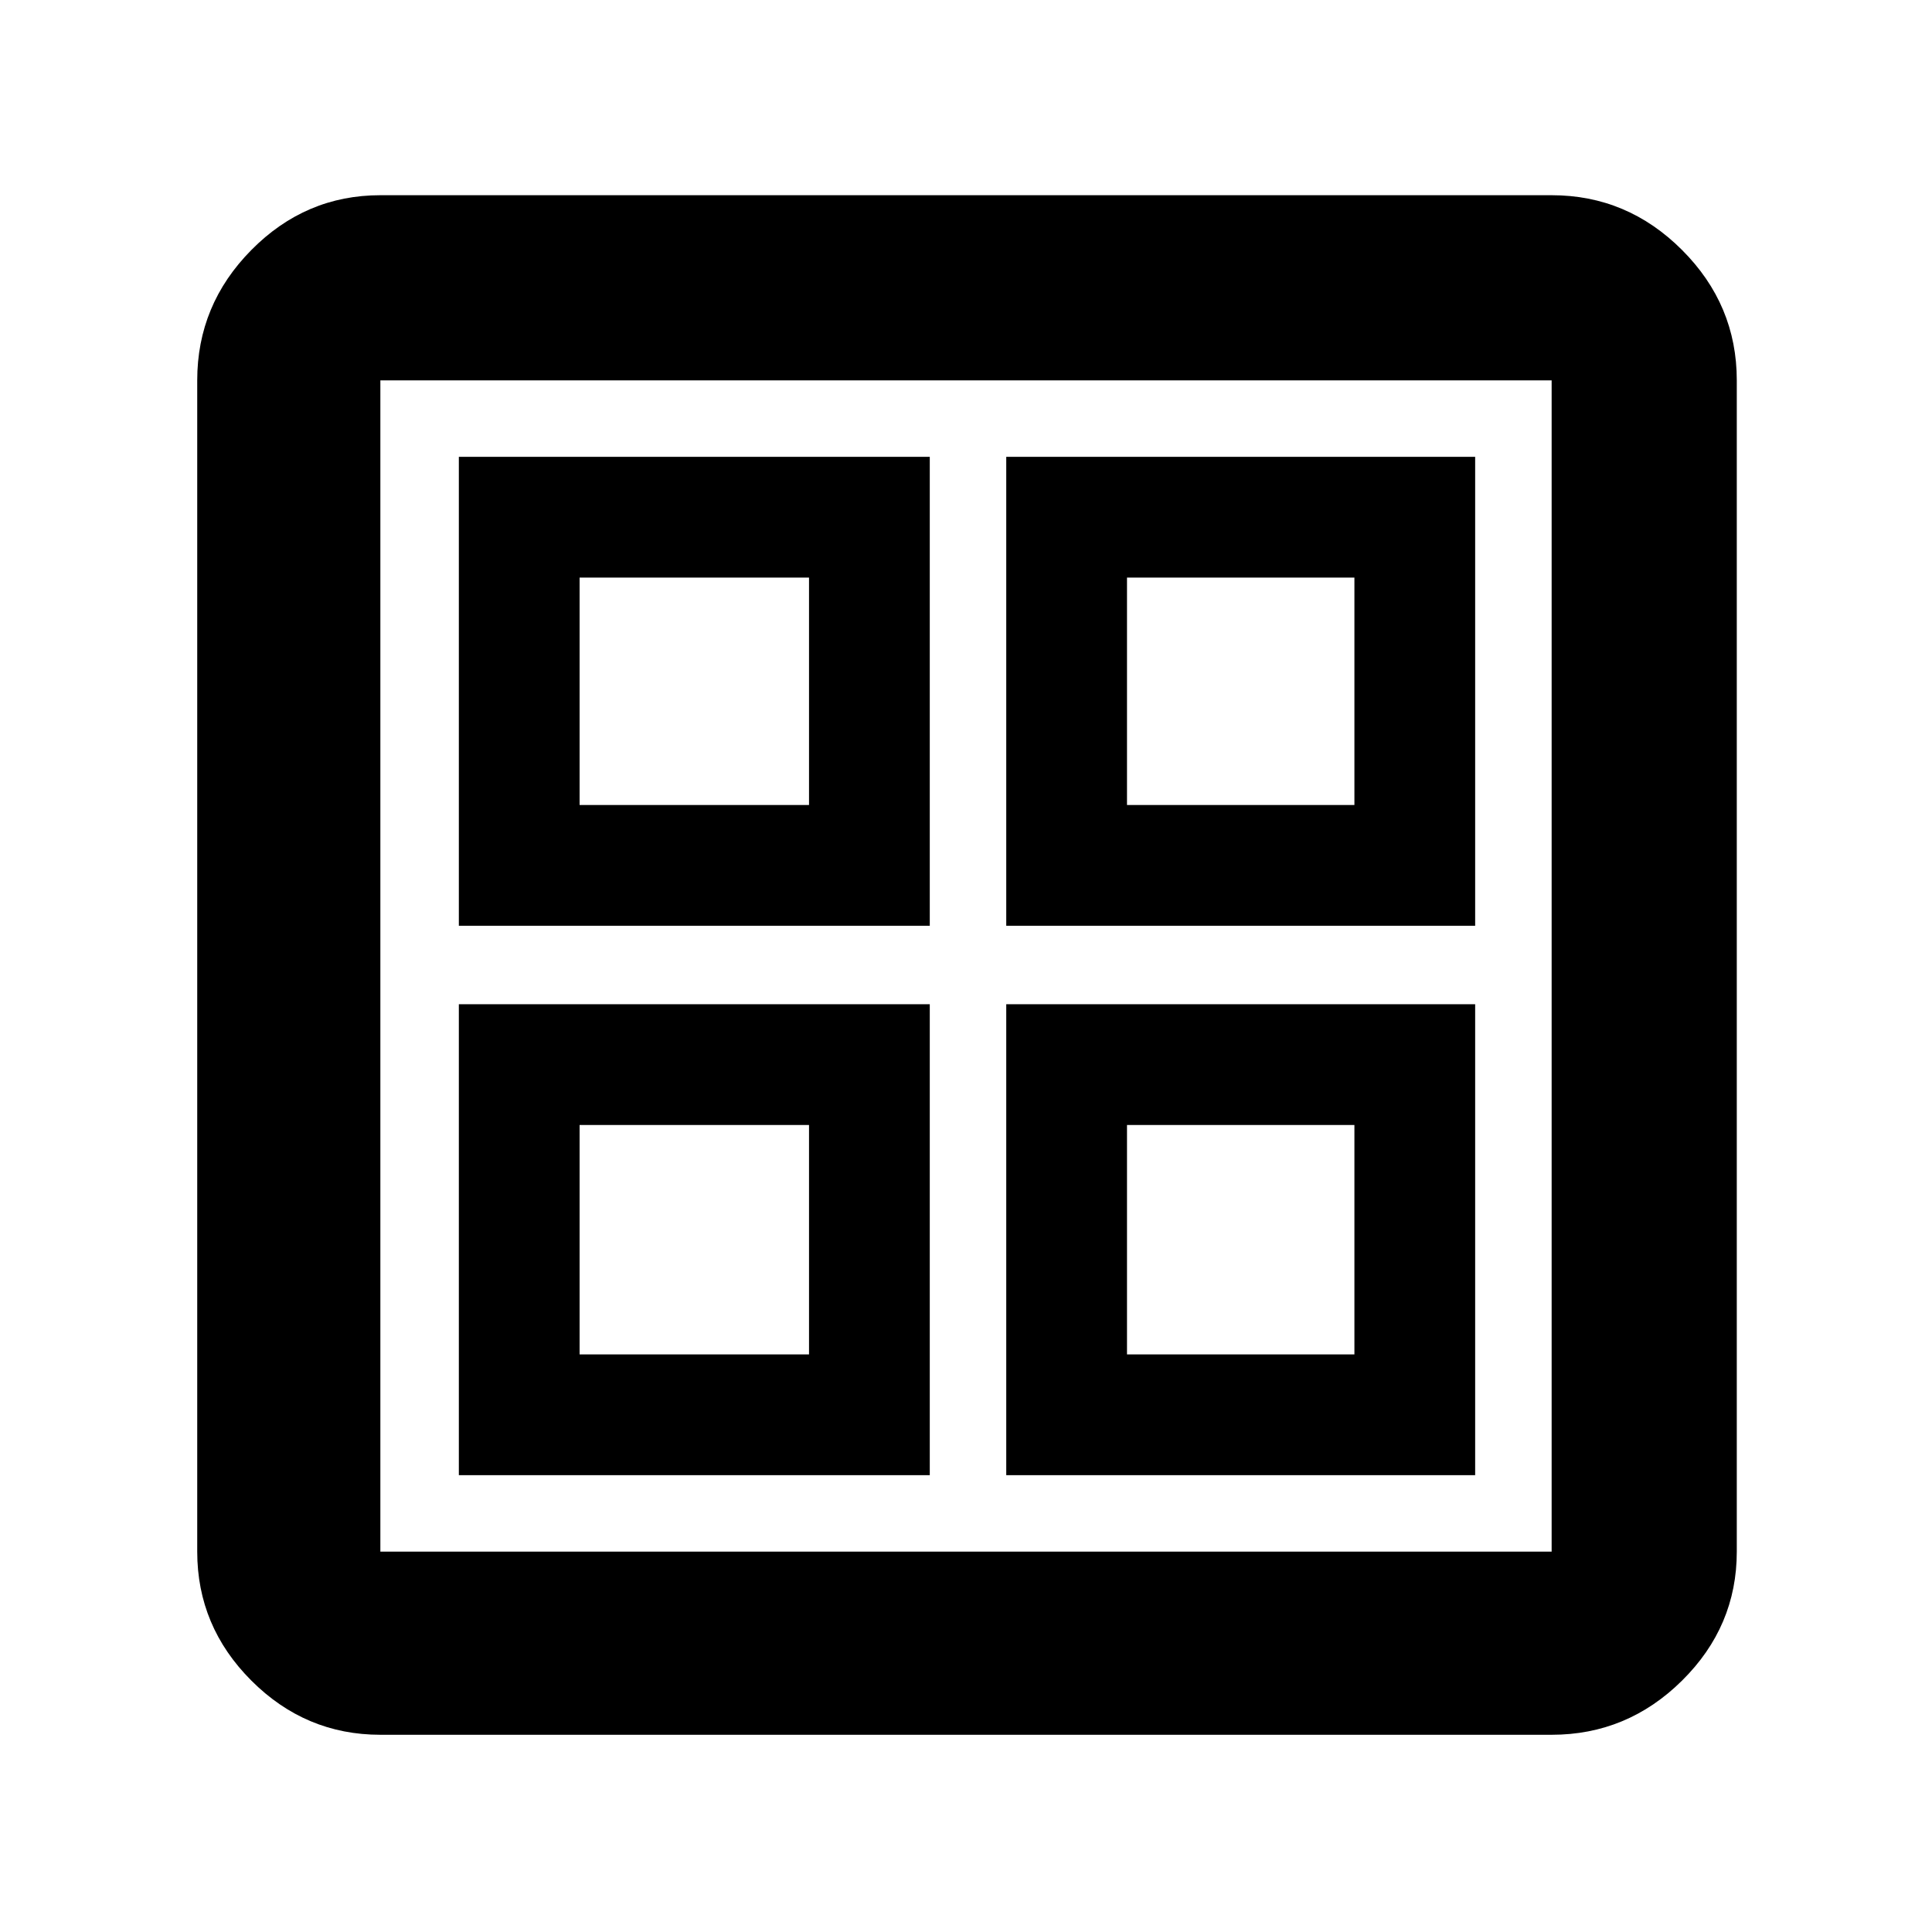 <svg xmlns="http://www.w3.org/2000/svg" height="48" viewBox="0 -960 960 960" width="48"><path d="M228-500v-233h234v233H228Zm0 273v-234h234v234H228Zm272-273v-233h233v233H500Zm0 273v-234h233v234H500ZM288-560h114v-113H288v113Zm272 0h113v-113H560v113ZM288-287h114v-114H288v114Zm272 0h113v-114H560v114ZM402-560Zm158 0Zm0 159Zm-158 0ZM189-98q-37.18 0-64.09-26.91Q98-151.82 98-189v-582q0-37.59 26.91-64.79Q151.82-863 189-863h582q37.59 0 64.79 27.21Q863-808.59 863-771v582q0 37.18-27.21 64.09Q808.59-98 771-98H189Zm0-91h582v-582H189v582Z"/></svg>